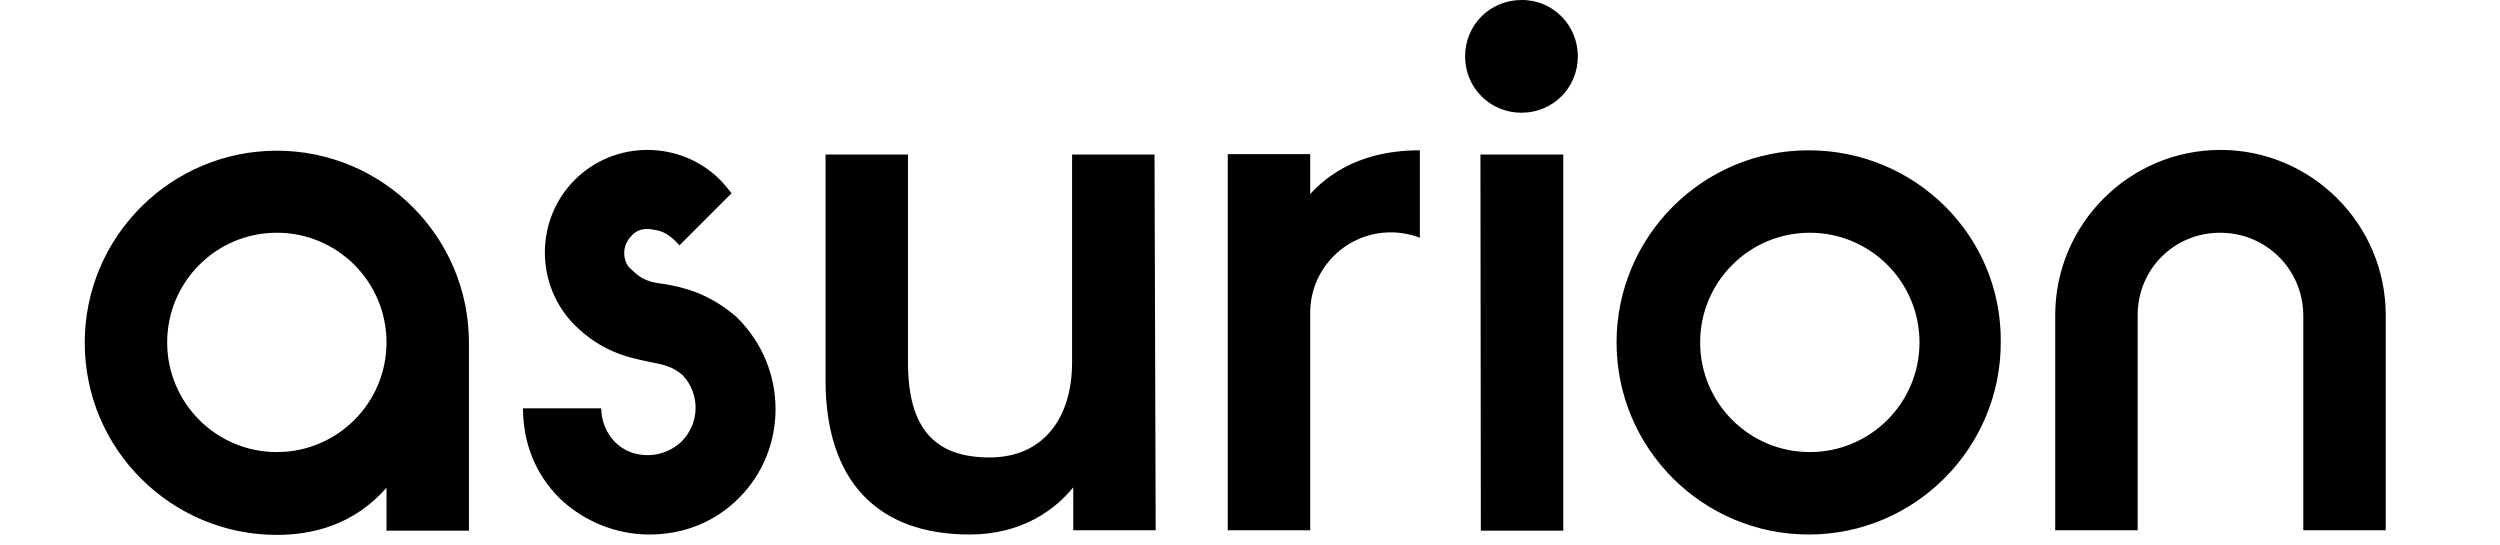 <?xml version="1.0" encoding="utf-8"?>
<!-- Generator: Adobe Illustrator 27.9.4, SVG Export Plug-In . SVG Version: 9.03 Build 54784)  -->
<svg version="1.1" id="layer" xmlns="http://www.w3.org/2000/svg" xmlns:xlink="http://www.w3.org/1999/xlink" x="0px" y="0px"
	 viewBox="0 0 652 142.1" style="enable-background:new 0 0 652 142.1;" xml:space="preserve">
<path d="M301.1,40.3h-21.5v54.2c0,14.4-7.4,24.8-21.5,24.8c-14.2,0-21.3-7.4-21.3-24.8V40.3h-21.5v58.8c0,26.2,13.4,40.3,37.6,40.3
	c13.6,0,22.3-6.5,27-12.3v11.2h21.5L301.1,40.3L301.1,40.3z M471.7,39.2c-27.8,0-50.1,22.6-50.1,50.1c0,27.8,22.6,50.1,50.1,50.1
	c27.8,0,50.1-22.6,50.1-50.1C522.1,61.5,499.5,39.2,471.7,39.2z M500.6,89.3c0,15.8-12.8,28.6-28.6,28.6
	c-15.8,0-28.6-12.8-28.6-28.6c0-15.8,12.8-28.6,28.6-28.6S500.6,73.5,500.6,89.3z M370.3,39.2c-7.9,0-19.6,1.6-28.6,11.4V40.2h-21.5
	v98.1h21.5V81.6c0-11.7,9.5-21,21-21c2.7,0,5.2,0.5,7.6,1.4V39.2z M192.7,129.9c-6.3,6.3-14.4,9.5-23.4,9.5
	c-8.7,0-17.2-3.5-23.4-9.5c-6.3-6.3-9.5-14.4-9.5-23.4h20.4c0,3.3,1.4,6.5,3.5,8.7c2.5,2.5,5.4,3.5,8.7,3.5s6.5-1.4,8.7-3.5
	c4.9-4.9,4.9-12.5,0.3-17.4c-3-2.5-5.2-2.7-9-3.5c-5.2-1.1-12-2.5-19.1-9.5c-10.4-10.4-10.4-27.5,0-37.9s27.5-10.4,37.9,0
	c1.1,1.1,1.9,2.2,3,3.5L177.2,64c-2.2-2.5-4.1-3.8-6.8-4.1c-2.2-0.5-4.4,0-5.7,1.6c-1.1,1.1-1.9,2.7-1.9,4.4s0.5,3.3,1.9,4.4
	c2.7,2.7,4.6,3.3,8.7,3.8c4.6,0.8,11.2,2.2,18.5,8.4l0.5,0.5C205.5,96.1,205.5,117.1,192.7,129.9z M100.8,138.4h21.5v-49
	c0-27.8-22.6-50.1-50.1-50.1S22.1,61.6,22.1,89.4s22.6,50.1,50.1,50.1c9.5,0,20.2-2.7,28.6-12.3V138.4z M72.2,117.9
	c-15.8,0-28.6-12.8-28.6-28.6c0-15.8,12.8-28.6,28.6-28.6s28.6,12.8,28.6,28.6C100.8,105.1,88,117.9,72.2,117.9z M579,60.7
	c-12,0-21.5,9.5-21.5,21.5v56.1H536V82.2c0-23.7,19.3-43.1,43.1-43.1c23.7,0,43.1,19.3,43.1,43.1v56.1h-21.5V82.2
	C600.6,70.2,591,60.7,579,60.7z M386.1,40.3h11.2h10.4v98.1h-21.5L386.1,40.3L386.1,40.3z M411.5,14.7c0,8.2-6.5,14.7-14.7,14.7
	s-14.7-6.5-14.7-14.7S388.6,0,396.8,0C404.9-0.1,411.5,6.5,411.5,14.7z"/>
</svg>
